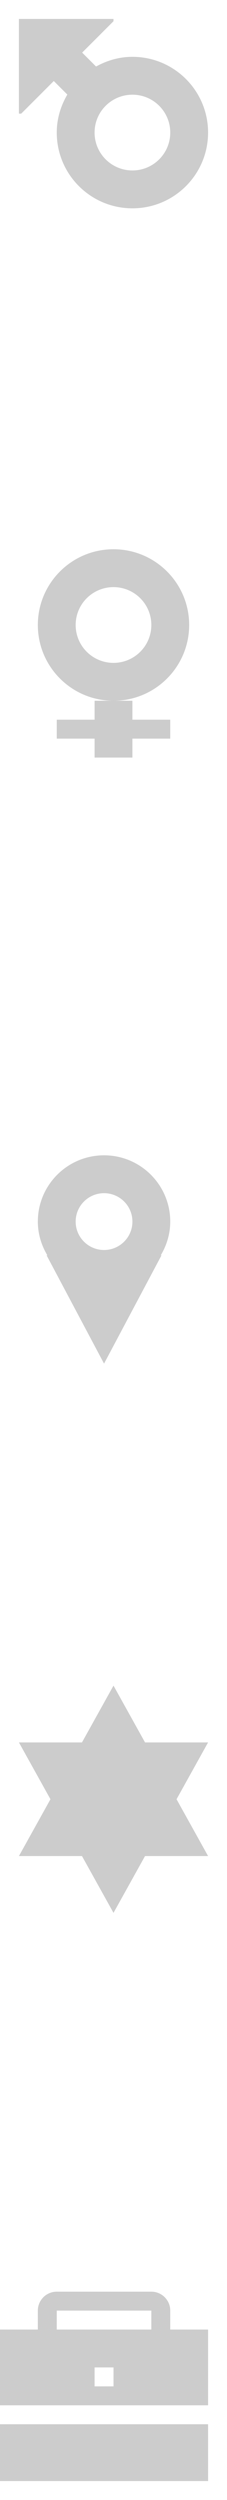 <?xml version="1.0" encoding="UTF-8" standalone="no"?>
<svg width="12px" height="132px" viewBox="0 0 12 132" version="1.1" xmlns="http://www.w3.org/2000/svg" xmlns:xlink="http://www.w3.org/1999/xlink" xmlns:sketch="http://www.bohemiancoding.com/sketch/ns">
    <!-- Generator: Sketch 3.0.3 (7891) - http://www.bohemiancoding.com/sketch -->
    <title>user_info_icons</title>
    <desc>Created with Sketch.</desc>
    <defs></defs>
    <g id="Page-1" stroke="none" stroke-width="1" fill="none" fill-rule="evenodd" sketch:type="MSPage">
        <g id="all" sketch:type="MSArtboardGroup" transform="translate(-463, -128)" fill="#CCCCCC">
            <g id="Group" sketch:type="MSLayerGroup" transform="translate(463, 129)">
                <path d="M9,121 C9,120.448 8.553,120 8,120 L3,120 C2.448,120 2,120.448 2,121 L2,122 L0,122 L0,126 L11,126 L11,122 L9,122 L9,121 Z M3,121 L8,121 L8,122 L3,122 L3,121 Z M0,130 L11,130 L11,127 L0,127 L0,130 Z M5,124 L6,124 L6,125 L5,125 L5,124 Z" id="Path" sketch:type="MSShapeGroup"></path>
                <path d="M5.5,60 C3.567,60 2,61.567 2,63.5 C2,64.153 2.191,64.758 2.503,65.281 L2.463,65.281 L5.5,71 L8.538,65.281 L8.498,65.281 C8.81,64.758 9,64.153 9,63.5 C9,61.567 7.433,60 5.5,60 Z M5.5,65 C4.672,65 4,64.328 4,63.5 C4,62.672 4.672,62 5.5,62 C6.329,62 7,62.672 7,63.5 C7,64.328 6.329,65 5.5,65 Z" id="Path" sketch:type="MSShapeGroup"></path>
                <path d="M2.843,3.278 L3.559,3.993 C3.213,4.585 3,5.265 3,6 C3,8.209 4.791,10 7,10 C9.21,10 11,8.209 11,6 C11,3.791 9.21,2 7,2 C6.3,2 5.651,2.196 5.078,2.513 L4.343,1.778 L6,0.121 L6,0 L1,0 L1,5 L1.122,5 L2.843,3.278 Z M7,4 C8.105,4 9,4.895 9,6 C9,7.105 8.105,8 7,8 C5.896,8 5,7.105 5,6 C5,4.895 5.896,4 7,4 Z" id="Path" sketch:type="MSShapeGroup"></path>
                <path d="M5,38 L3,38 L3,37 L5,37 L5,36 L7,36 L7,37 L9,37 L9,38 L7,38 L7,39 L5,39 L5,38 Z M6,36 C8.209,36 10,34.209 10,32 C10,29.791 8.209,28 6,28 C3.791,28 2,29.791 2,32 C2,34.209 3.791,36 6,36 Z M6,34 C7.105,34 8,33.105 8,32 C8,30.895 7.105,30 6,30 C4.895,30 4,30.895 4,32 C4,33.105 4.895,34 6,34 Z" id="Oval-36" sketch:type="MSShapeGroup"></path>
                <path d="M7.667,91 L6,88 L4.333,91 L1,91 L2.667,94 L1,97 L4.333,97 L6,100 L7.667,97 L11,97 L9.333,94 L11,91 L7.667,91 Z" id="Triangle-1" sketch:type="MSShapeGroup"></path>
            </g>
        </g>
    </g>
</svg>
